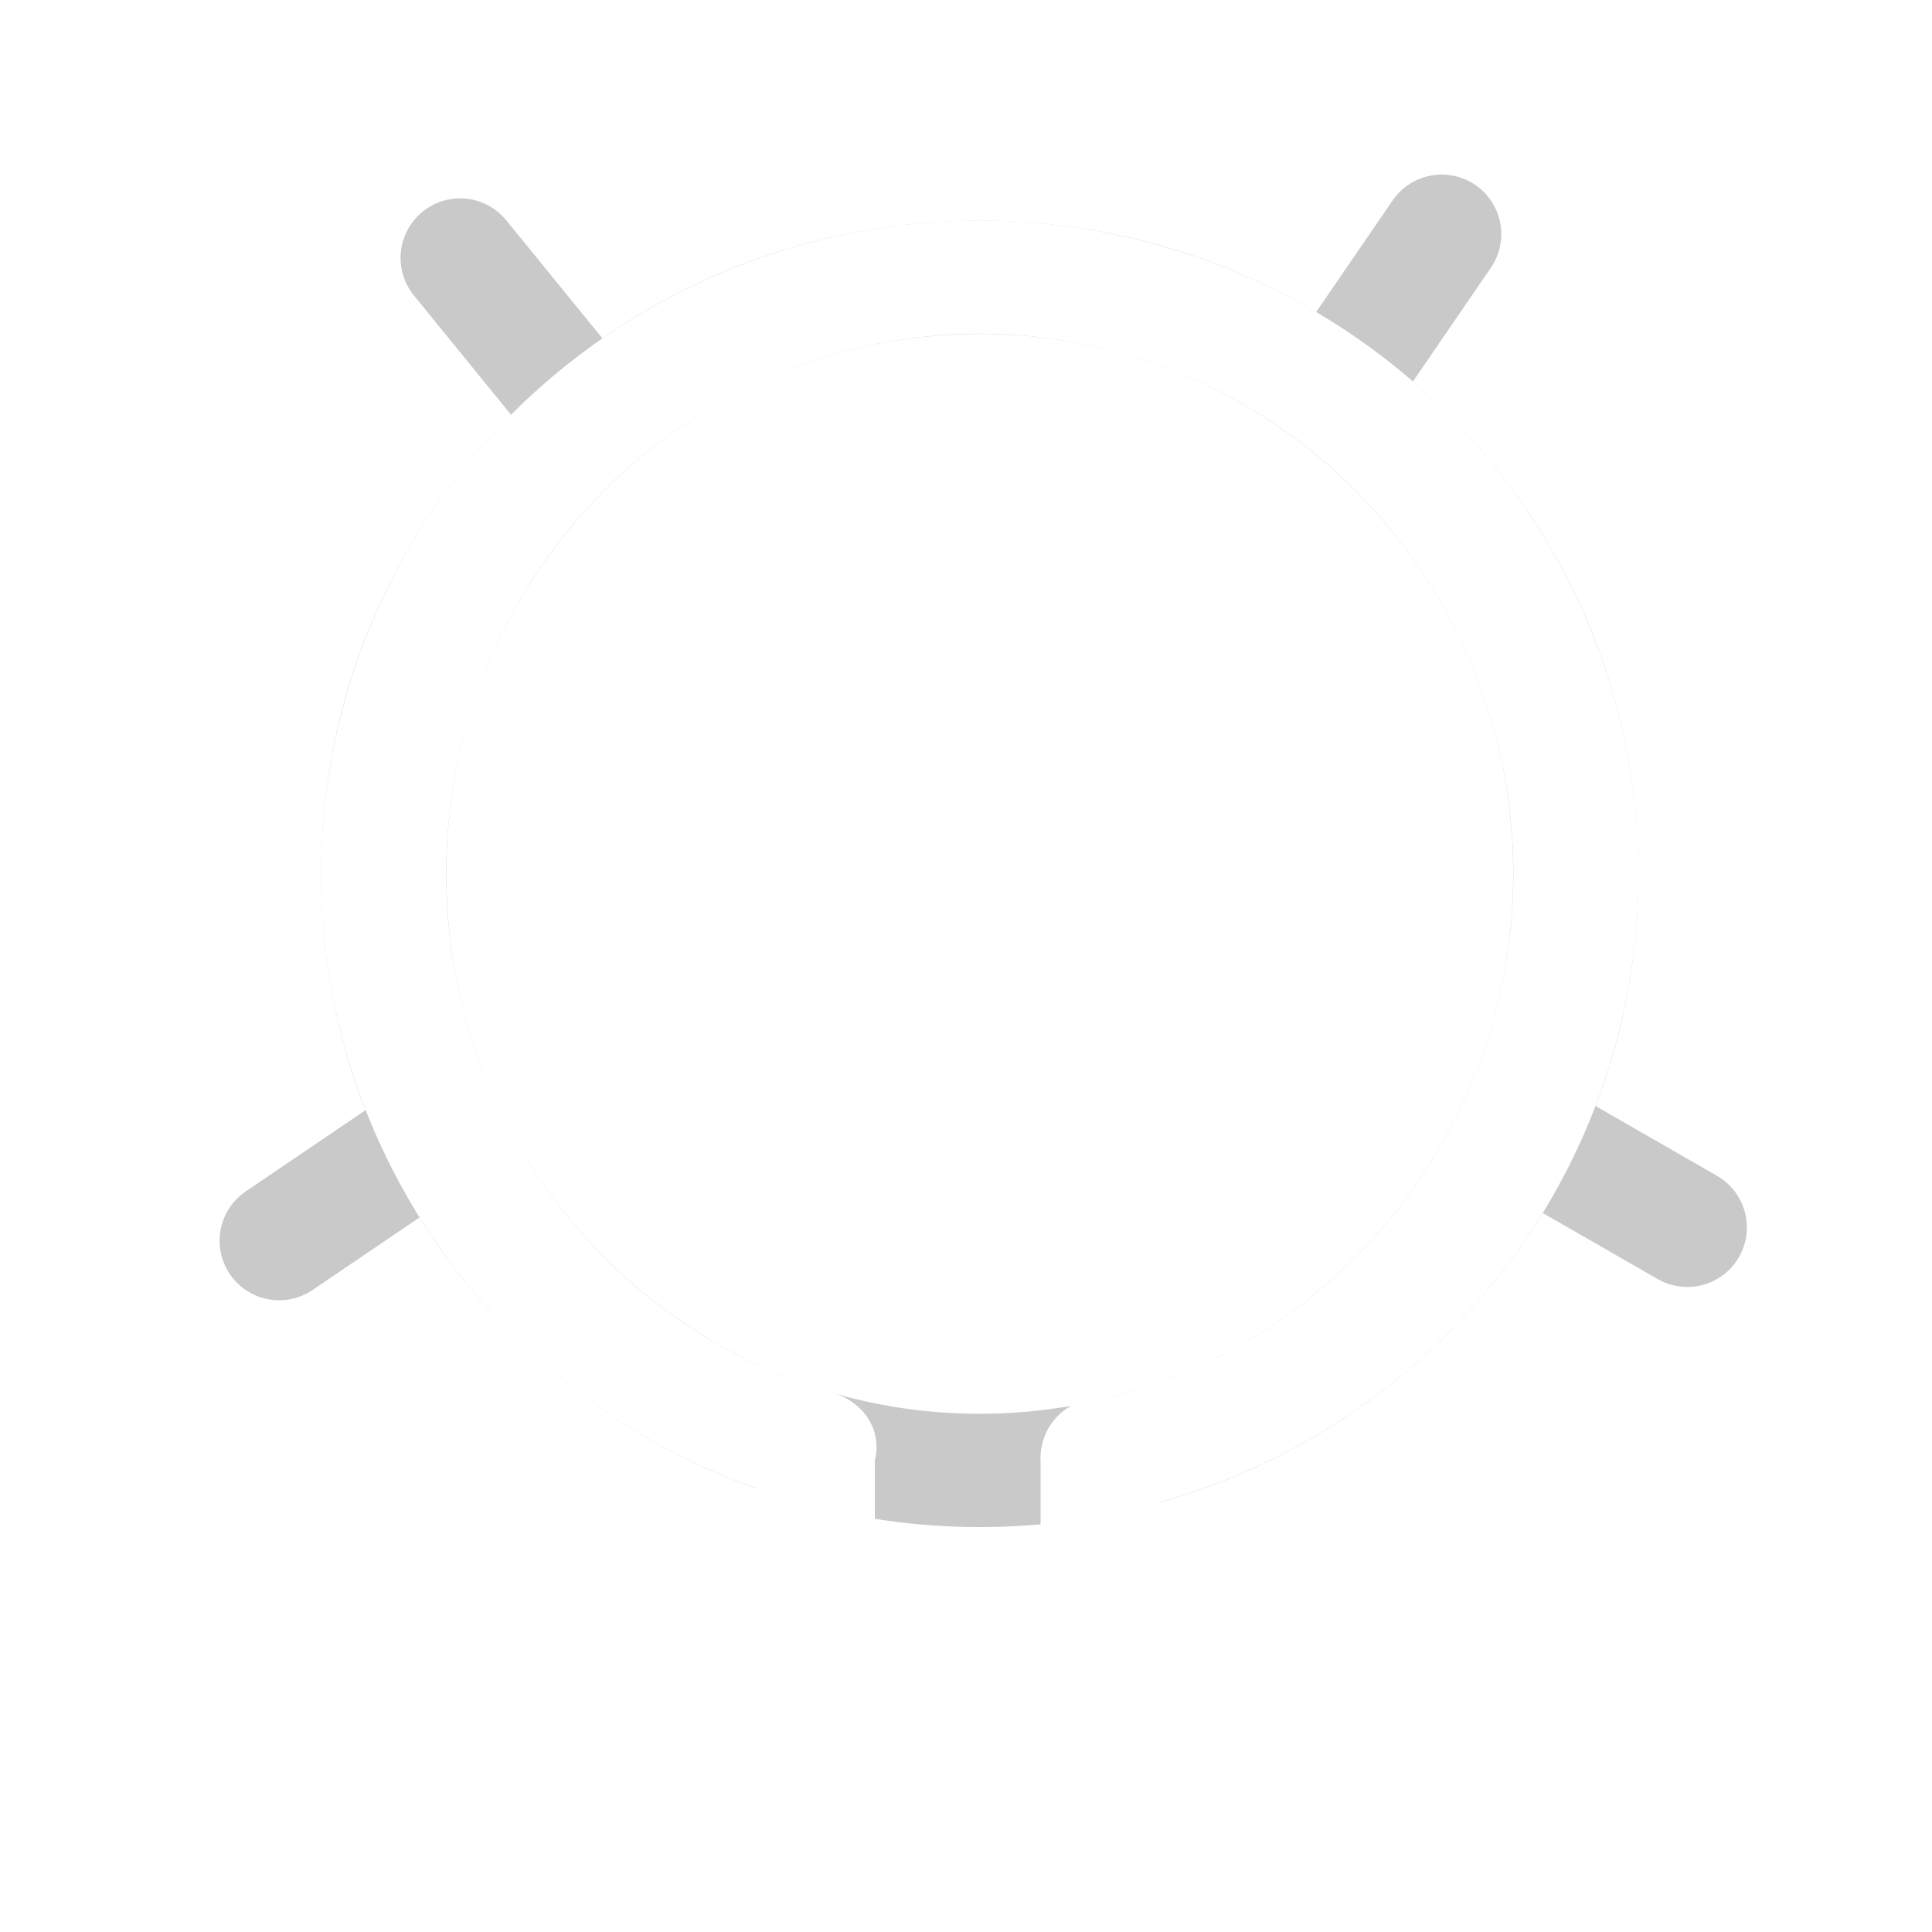 <?xml version="1.0" encoding="UTF-8" standalone="no"?>
<!-- Created with Inkscape (http://www.inkscape.org/) -->

<svg
   xmlns:dc="http://purl.org/dc/elements/1.1/"
   xmlns:cc="http://creativecommons.org/ns#"
   xmlns:rdf="http://www.w3.org/1999/02/22-rdf-syntax-ns#"
   xmlns:svg="http://www.w3.org/2000/svg"
   xmlns="http://www.w3.org/2000/svg"
   xmlns:sodipodi="http://sodipodi.sourceforge.net/DTD/sodipodi-0.dtd"
   xmlns:inkscape="http://www.inkscape.org/namespaces/inkscape"
   width="73"
   height="73"
   id="svg3200"
   sodipodi:version="0.32"
   inkscape:version="0.48.4 r9939"
   version="1.0"
   sodipodi:docname="routeRoundabout5.svg"
   inkscape:output_extension="org.inkscape.output.svg.inkscape"
   inkscape:export-filename="/home/milo/Desktop/AND/svg/residential.png"
   inkscape:export-xdpi="90"
   inkscape:export-ydpi="90">
  <sodipodi:namedview
     id="base"
     pagecolor="#ffffff"
     bordercolor="#666666"
     borderopacity="1.0"
     gridtolerance="10000"
     guidetolerance="10"
     objecttolerance="10000"
     inkscape:pageopacity="0.0"
     inkscape:pageshadow="2"
     inkscape:zoom="7.9999999"
     inkscape:cx="18.202891"
     inkscape:cy="42.920903"
     inkscape:document-units="px"
     inkscape:current-layer="layer1"
     showgrid="true"
     inkscape:window-width="1871"
     inkscape:window-height="1176"
     inkscape:window-x="49"
     inkscape:window-y="24"
     fit-margin-top="0"
     fit-margin-left="0"
     fit-margin-right="0"
     fit-margin-bottom="0"
     inkscape:window-maximized="1">
    <inkscape:grid
       snapvisiblegridlinesonly="true"
       enabled="true"
       visible="true"
       empspacing="5"
       id="grid3797"
       type="xygrid" />
  </sodipodi:namedview>
  <title
     id="title4155">Bicycle</title>
  <defs
     id="defs3202">
    <marker
       style="overflow:visible"
       id="TriangleOutL"
       refX="0.0"
       refY="0.0"
       orient="auto"
       inkscape:stockid="TriangleOutL">
      <path
         transform="scale(0.8)"
         style="fill-rule:evenodd;stroke:#000000;stroke-width:1.0pt"
         d="M 5.77,0.0 L -2.88,5.0 L -2.88,-5.0 L 5.77,0.0 z "
         id="path4303" />
    </marker>
    <marker
       style="overflow:visible;"
       id="Arrow1Lend"
       refX="0.0"
       refY="0.0"
       orient="auto"
       inkscape:stockid="Arrow1Lend">
      <path
         transform="scale(0.8) rotate(180) translate(12.5,0)"
         style="fill-rule:evenodd;stroke:#000000;stroke-width:1.0pt;"
         d="M 0.0,0.0 L 5.0,-5.0 L -12.5,0.0 L 5.0,5.0 L 0.0,0.0 z "
         id="path4164" />
    </marker>
    <inkscape:perspective
       id="perspective3208"
       inkscape:persp3d-origin="372.04724 : 350.78739 : 1"
       inkscape:vp_z="744.09448 : 526.18109 : 1"
       inkscape:vp_y="0 : 1000 : 0"
       inkscape:vp_x="0 : 526.18109 : 1"
       sodipodi:type="inkscape:persp3d" />
    <inkscape:perspective
       sodipodi:type="inkscape:persp3d"
       inkscape:vp_x="0 : 526.18109 : 1"
       inkscape:vp_y="0 : 1000 : 0"
       inkscape:vp_z="744.09448 : 526.18109 : 1"
       inkscape:persp3d-origin="372.04724 : 350.78739 : 1"
       id="perspective2458" />
    <inkscape:perspective
       sodipodi:type="inkscape:persp3d"
       inkscape:vp_x="0 : 526.18109 : 1"
       inkscape:vp_y="0 : 1000 : 0"
       inkscape:vp_z="744.09448 : 526.18109 : 1"
       inkscape:persp3d-origin="372.04724 : 350.78739 : 1"
       id="perspective2532" />
    <inkscape:perspective
       sodipodi:type="inkscape:persp3d"
       inkscape:vp_x="0 : 526.18109 : 1"
       inkscape:vp_y="0 : 1000 : 0"
       inkscape:vp_z="744.09448 : 526.18109 : 1"
       inkscape:persp3d-origin="372.04724 : 350.78739 : 1"
       id="perspective2680" />
    <inkscape:perspective
       sodipodi:type="inkscape:persp3d"
       inkscape:vp_x="0 : 526.18109 : 1"
       inkscape:vp_y="0 : 1000 : 0"
       inkscape:vp_z="744.09448 : 526.18109 : 1"
       inkscape:persp3d-origin="372.04724 : 350.78739 : 1"
       id="perspective2749" />
    <inkscape:perspective
       id="perspective2474"
       inkscape:persp3d-origin="372.04724 : 350.78739 : 1"
       inkscape:vp_z="744.09448 : 526.18109 : 1"
       inkscape:vp_y="0 : 1000 : 0"
       inkscape:vp_x="0 : 526.18109 : 1"
       sodipodi:type="inkscape:persp3d" />
    <inkscape:perspective
       sodipodi:type="inkscape:persp3d"
       inkscape:vp_x="0 : 526.18109 : 1"
       inkscape:vp_y="0 : 1000 : 0"
       inkscape:vp_z="744.09448 : 526.18109 : 1"
       inkscape:persp3d-origin="372.04724 : 350.78739 : 1"
       id="perspective10" />
    <marker
       style="overflow:visible"
       id="TriangleOutLW"
       refX="0.0"
       refY="0.0"
       orient="auto"
       inkscape:stockid="TriangleOutLW">
      <path
         transform="scale(0.8)"
         style="stroke:#ffffff;stroke-width:1.0pt;fill:#ffffff;fill-rule:evenodd"
         d="M 5.77,0.0 L -2.88,5.0 L -2.88,-5.0 L 5.77,0.0 z "
         id="path9068" />
    </marker>
  </defs>
  <g
     transform="translate(-12.5,-4.5)"
     id="layer1"
     inkscape:groupmode="layer"
     inkscape:label="Layer 1">
    <path
       inkscape:connector-curvature="0"
       id="path4789-8"
       d="m 66.975,13.346 c -3.391,4.95 -3.391,4.95 -3.391,4.95"
       style="fill:none;stroke:#c9c9c9;stroke-width:4.5;stroke-linecap:round;stroke-linejoin:miter;stroke-miterlimit:4;stroke-opacity:1;stroke-dasharray:none" />
    <path
       inkscape:connector-curvature="0"
       id="path4789-8-7"
       d="M 76.255,50.878 C 71.053,47.888 71.053,47.888 71.053,47.888"
       style="fill:none;stroke:#c9c9c9;stroke-width:4.5;stroke-linecap:round;stroke-linejoin:miter;stroke-miterlimit:4;stroke-opacity:1;stroke-dasharray:none" />
    <path
       inkscape:connector-curvature="0"
       id="path4789-8-0"
       d="m 29.885,14.245 c 3.789,4.653 3.789,4.653 3.789,4.653"
       style="fill:none;stroke:#c9c9c9;stroke-width:4.5;stroke-linecap:round;stroke-linejoin:miter;stroke-miterlimit:4;stroke-opacity:1;stroke-dasharray:none" />
    <path
       inkscape:connector-curvature="0"
       id="path4789-8-9"
       d="m 28.012,48.012 c -4.965,3.368 -4.965,3.368 -4.965,3.368"
       style="fill:none;stroke:#c9c9c9;stroke-width:4.5;stroke-linecap:round;stroke-linejoin:miter;stroke-miterlimit:4;stroke-opacity:1;stroke-dasharray:none" />
    <path
       sodipodi:open="true"
       sodipodi:end="7.8460637"
       sodipodi:start="1.5636226"
       transform="matrix(0.99,0,0,0.896,12.395,7.95)"
       d="M 37.663,58.158 C 25.1,58.258 14.842,47.075 14.751,33.18 14.661,19.286 24.773,7.942 37.337,7.842 49.9,7.742 60.158,18.925 60.249,32.82 60.339,46.707 50.237,58.048 37.68,58.158"
       sodipodi:ry="25.158485"
       sodipodi:rx="22.749104"
       sodipodi:cy="33"
       sodipodi:cx="37.5"
       id="path3973-7"
       style="fill:none;stroke:#c9c9c9;stroke-width:4.778;stroke-linecap:round;stroke-miterlimit:4;stroke-opacity:1;stroke-dasharray:none;marker-start:none"
       sodipodi:type="arc" />
    <g
       id="g7"
       transform="matrix(4.5,0,0,4.5,1.434,-8.643)" />
    <g
       id="g9"
       transform="matrix(4.5,0,0,4.5,1.434,-8.643)" />
    <g
       id="g11"
       transform="matrix(4.5,0,0,4.5,1.434,-8.643)" />
    <g
       id="g13"
       transform="matrix(4.5,0,0,4.5,1.434,-8.643)" />
    <g
       id="g15"
       transform="matrix(4.5,0,0,4.5,1.434,-8.643)" />
    <g
       id="g17"
       transform="matrix(4.5,0,0,4.5,1.434,-8.643)" />
    <g
       id="g19"
       transform="matrix(4.5,0,0,4.5,1.434,-8.643)" />
    <g
       id="g21"
       transform="matrix(4.5,0,0,4.5,1.434,-8.643)" />
    <g
       id="g23"
       transform="matrix(4.5,0,0,4.5,1.434,-8.643)" />
    <g
       id="g25"
       transform="matrix(4.5,0,0,4.5,1.434,-8.643)" />
    <g
       id="g27"
       transform="matrix(4.5,0,0,4.5,1.434,-8.643)" />
    <g
       id="g29"
       transform="matrix(4.5,0,0,4.5,1.434,-8.643)" />
    <g
       id="g31"
       transform="matrix(4.5,0,0,4.5,1.434,-8.643)" />
    <g
       id="g33"
       transform="matrix(4.5,0,0,4.5,1.434,-8.643)" />
    <g
       id="g35"
       transform="matrix(4.5,0,0,4.5,1.434,-8.643)" />
    <path
       sodipodi:open="true"
       sodipodi:end="7.6453814"
       sodipodi:start="1.852786"
       transform="matrix(0.99,0,0,0.896,12.396,7.95)"
       d="M 31.17,57.165 C 19.102,53.298 12.153,39.345 15.649,25.999 19.146,12.653 31.763,4.969 43.83,8.835 55.898,12.702 62.847,26.655 59.351,40.001 57.014,48.92 50.425,55.69 42.211,57.613"
       sodipodi:ry="25.158485"
       sodipodi:rx="22.749104"
       sodipodi:cy="33"
       sodipodi:cx="37.5"
       id="path3973"
       style="stroke-opacity:1;marker-start:none;stroke:#ffffff;stroke-linecap:round;stroke-miterlimit:4;stroke-dasharray:none;stroke-width:4.778;fill:none"
       sodipodi:type="arc" />
    <path
       sodipodi:nodetypes="cc"
       inkscape:connector-curvature="0"
       id="path4155"
       d="m 43.63,64.914 0,1.5"
       style="stroke-linejoin:miter;marker-end:url(#TriangleOutLW);stroke-opacity:1;stroke:#ffffff;stroke-linecap:butt;stroke-miterlimit:4;stroke-dasharray:none;stroke-width:1.371;fill:none" />
    <path
       inkscape:connector-curvature="0"
       id="path4787"
       d="m 43.305,59.319 c 0,6 0,4.5 0,4.5 l 0,0"
       style="stroke-linejoin:miter;stroke-opacity:1;stroke:#ffffff;stroke-linecap:round;stroke-miterlimit:4;stroke-dasharray:none;stroke-width:4.5;fill:none" />
    <path
       inkscape:connector-curvature="0"
       id="path4789"
       d="m 54.069,59.581 c 0,6 0,6 0,6"
       style="stroke-linejoin:miter;stroke-opacity:1;stroke:#ffffff;stroke-linecap:round;stroke-miterlimit:4;stroke-dasharray:none;stroke-width:4.5;fill:none" />
  </g>
</svg>
